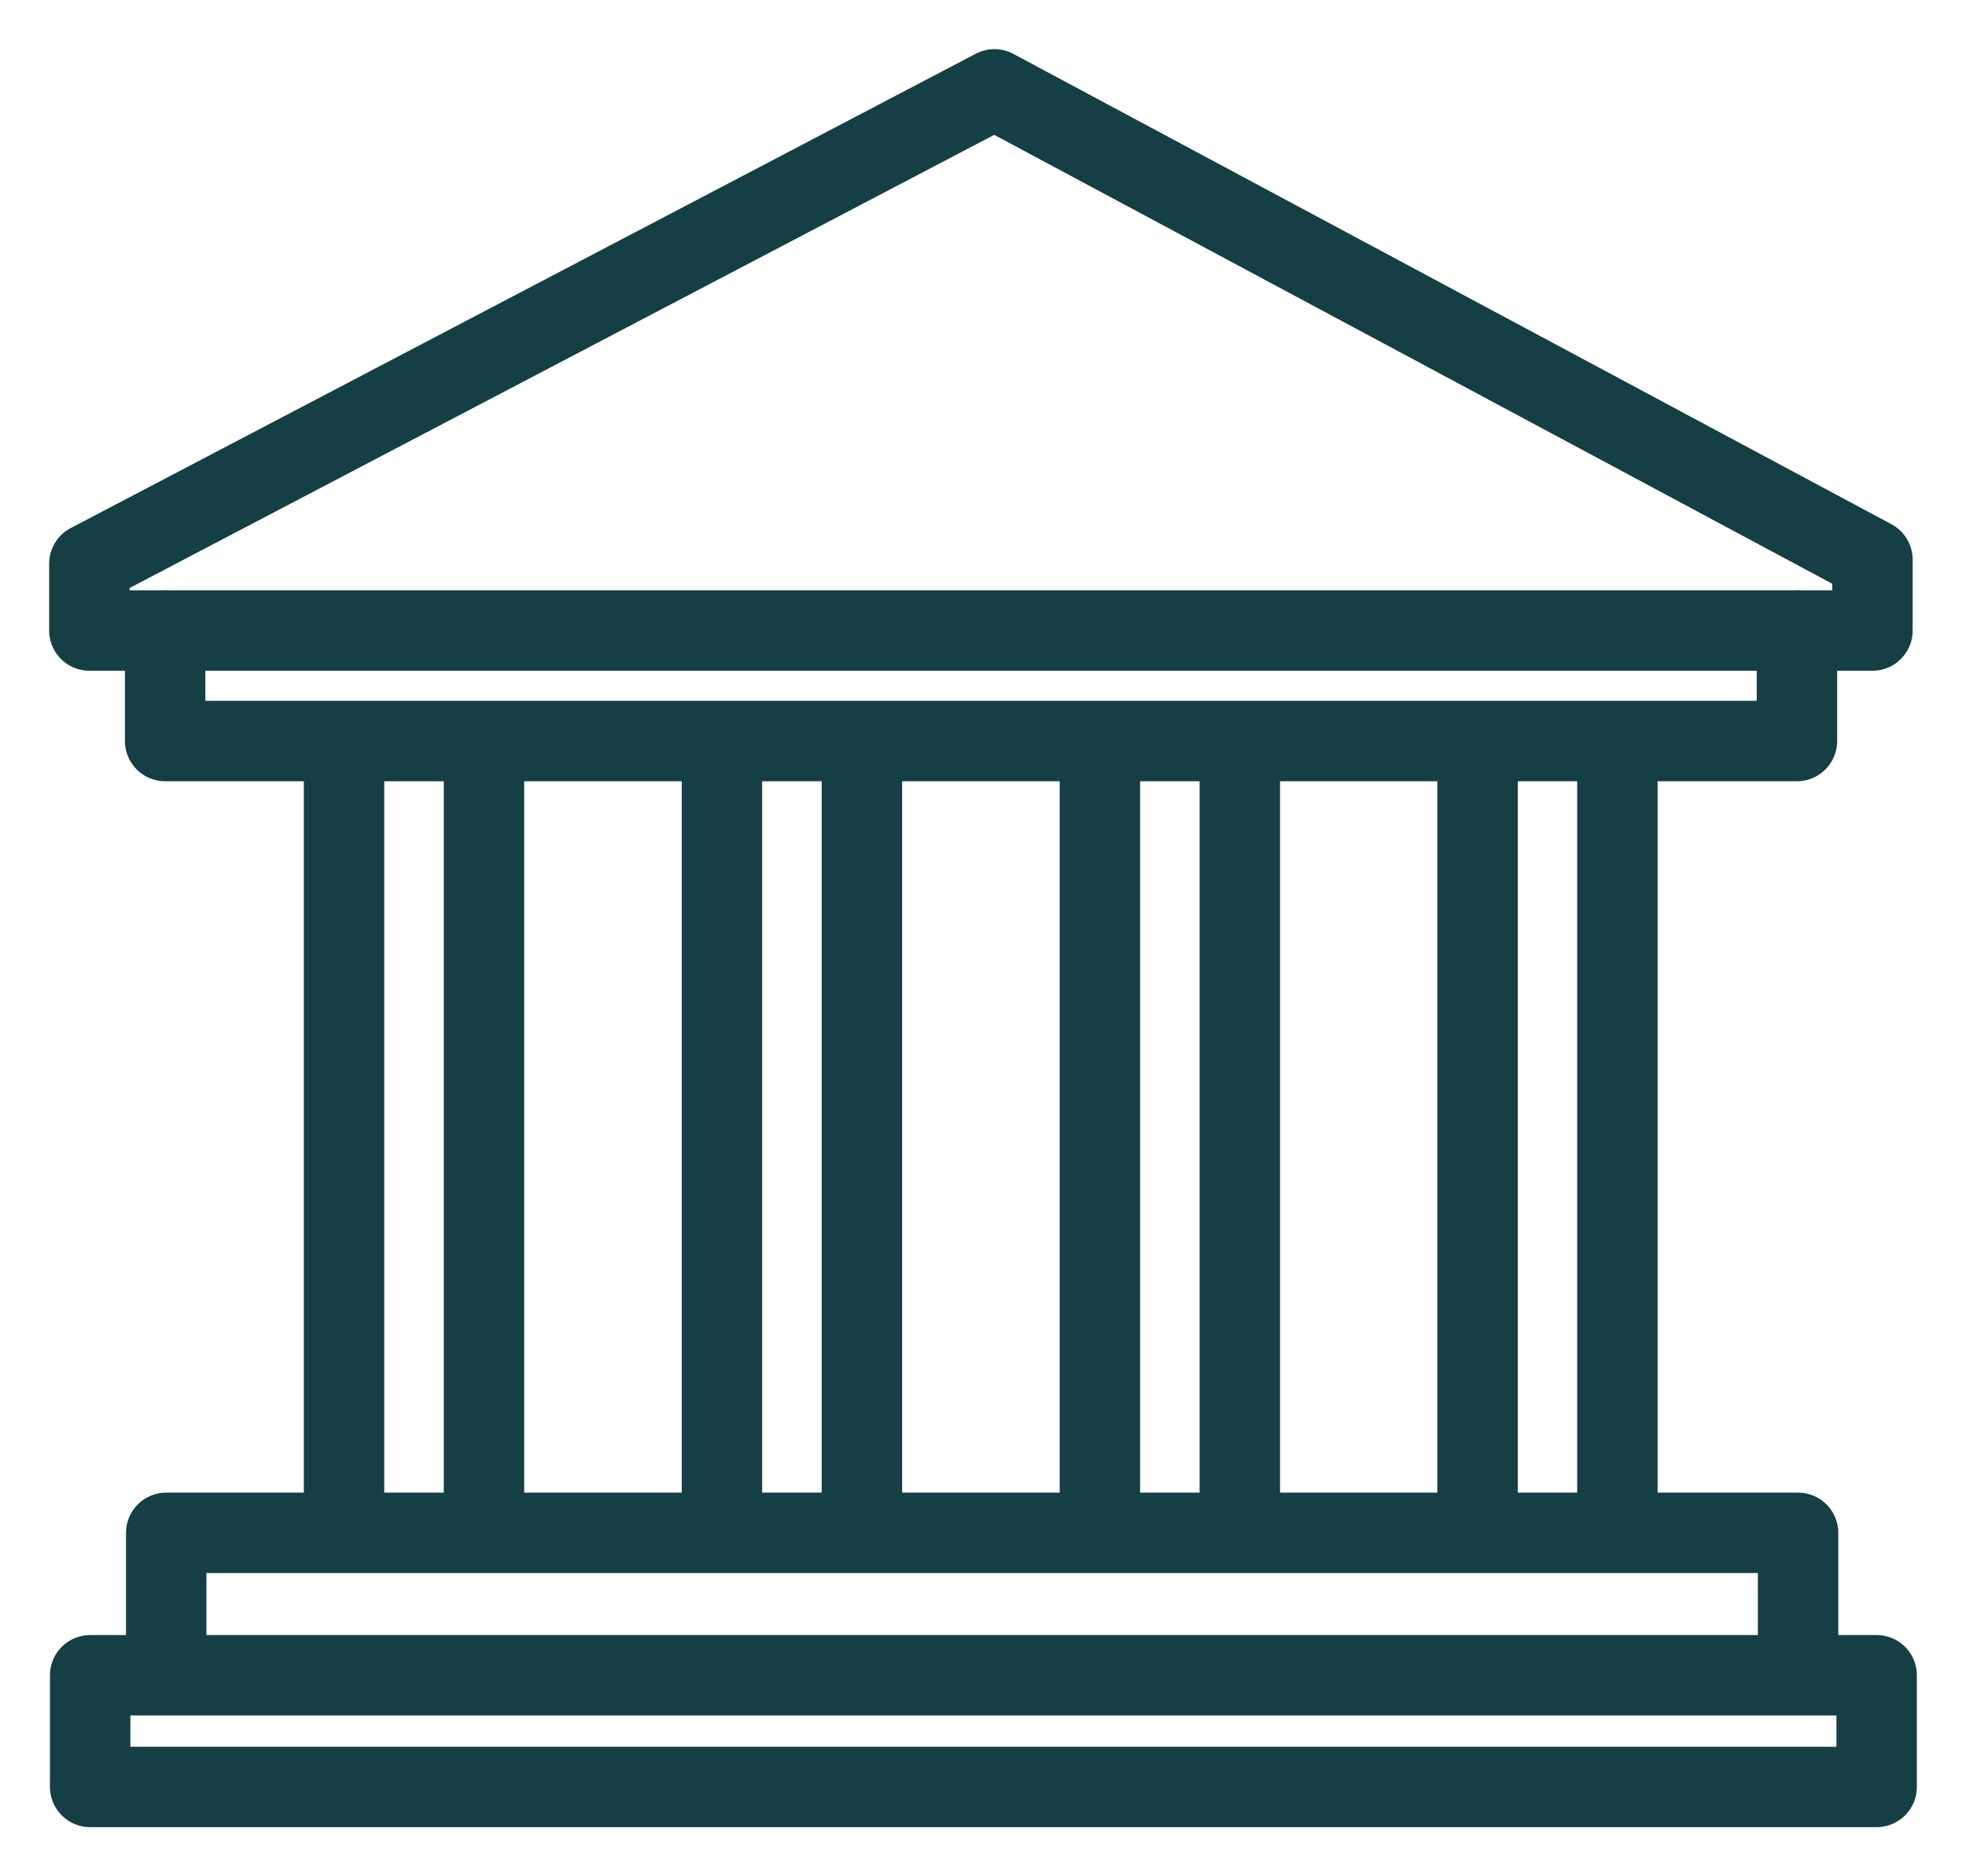 <?xml version="1.0" encoding="UTF-8"?>
<svg width="22px" height="21px" viewBox="0 0 22 21" version="1.1" xmlns="http://www.w3.org/2000/svg" xmlns:xlink="http://www.w3.org/1999/xlink">
    <title>bank icon</title>
    <g id="Symbols" stroke="none" stroke-width="1" fill="none" fill-rule="evenodd">
        <g id="icon/provider/bank/teal" transform="translate(0, -1)">
            <g id="bank-icon" transform="translate(1, 2)">
                <g id="Group-2" stroke="#153F45" stroke-linecap="round" stroke-linejoin="round" stroke-width="0.9">
                    <polygon id="Path" points="10.128 0 0 5.309 0 6.057 19.953 6.057 19.953 5.264"></polygon>
                    <polyline id="Path" points="19.108 6.057 19.108 7.294 0.848 7.294 0.848 6.057"></polyline>
                    <line x1="2.85" y1="7.496" x2="2.85" y2="15.771" id="Path"></line>
                    <line x1="4.416" y1="7.515" x2="4.416" y2="15.771" id="Path"></line>
                    <polyline id="Path" points="0.86 17.725 0.86 16.156 19.121 16.156 19.121 17.725"></polyline>
                    <rect id="Rectangle" x="0.009" y="17.75" width="19.991" height="1.25"></rect>
                    <line x1="7.079" y1="7.486" x2="7.079" y2="15.765" id="Path"></line>
                    <line x1="8.645" y1="7.505" x2="8.645" y2="15.765" id="Path"></line>
                    <line x1="11.308" y1="7.49" x2="11.308" y2="15.768" id="Path"></line>
                    <line x1="12.874" y1="7.512" x2="12.874" y2="15.768" id="Path"></line>
                    <line x1="15.534" y1="7.49" x2="15.534" y2="15.768" id="Path"></line>
                    <line x1="17.099" y1="7.512" x2="17.099" y2="15.768" id="Path"></line>
                </g>
                <g id="Group" transform="translate(2.692, 7.496)"></g>
                <g id="Group" transform="translate(6.921, 7.486)"></g>
                <g id="Group" transform="translate(11.15, 7.49)"></g>
                <g id="Group" transform="translate(15.376, 7.49)"></g>
            </g>
        </g>
    </g>
</svg>